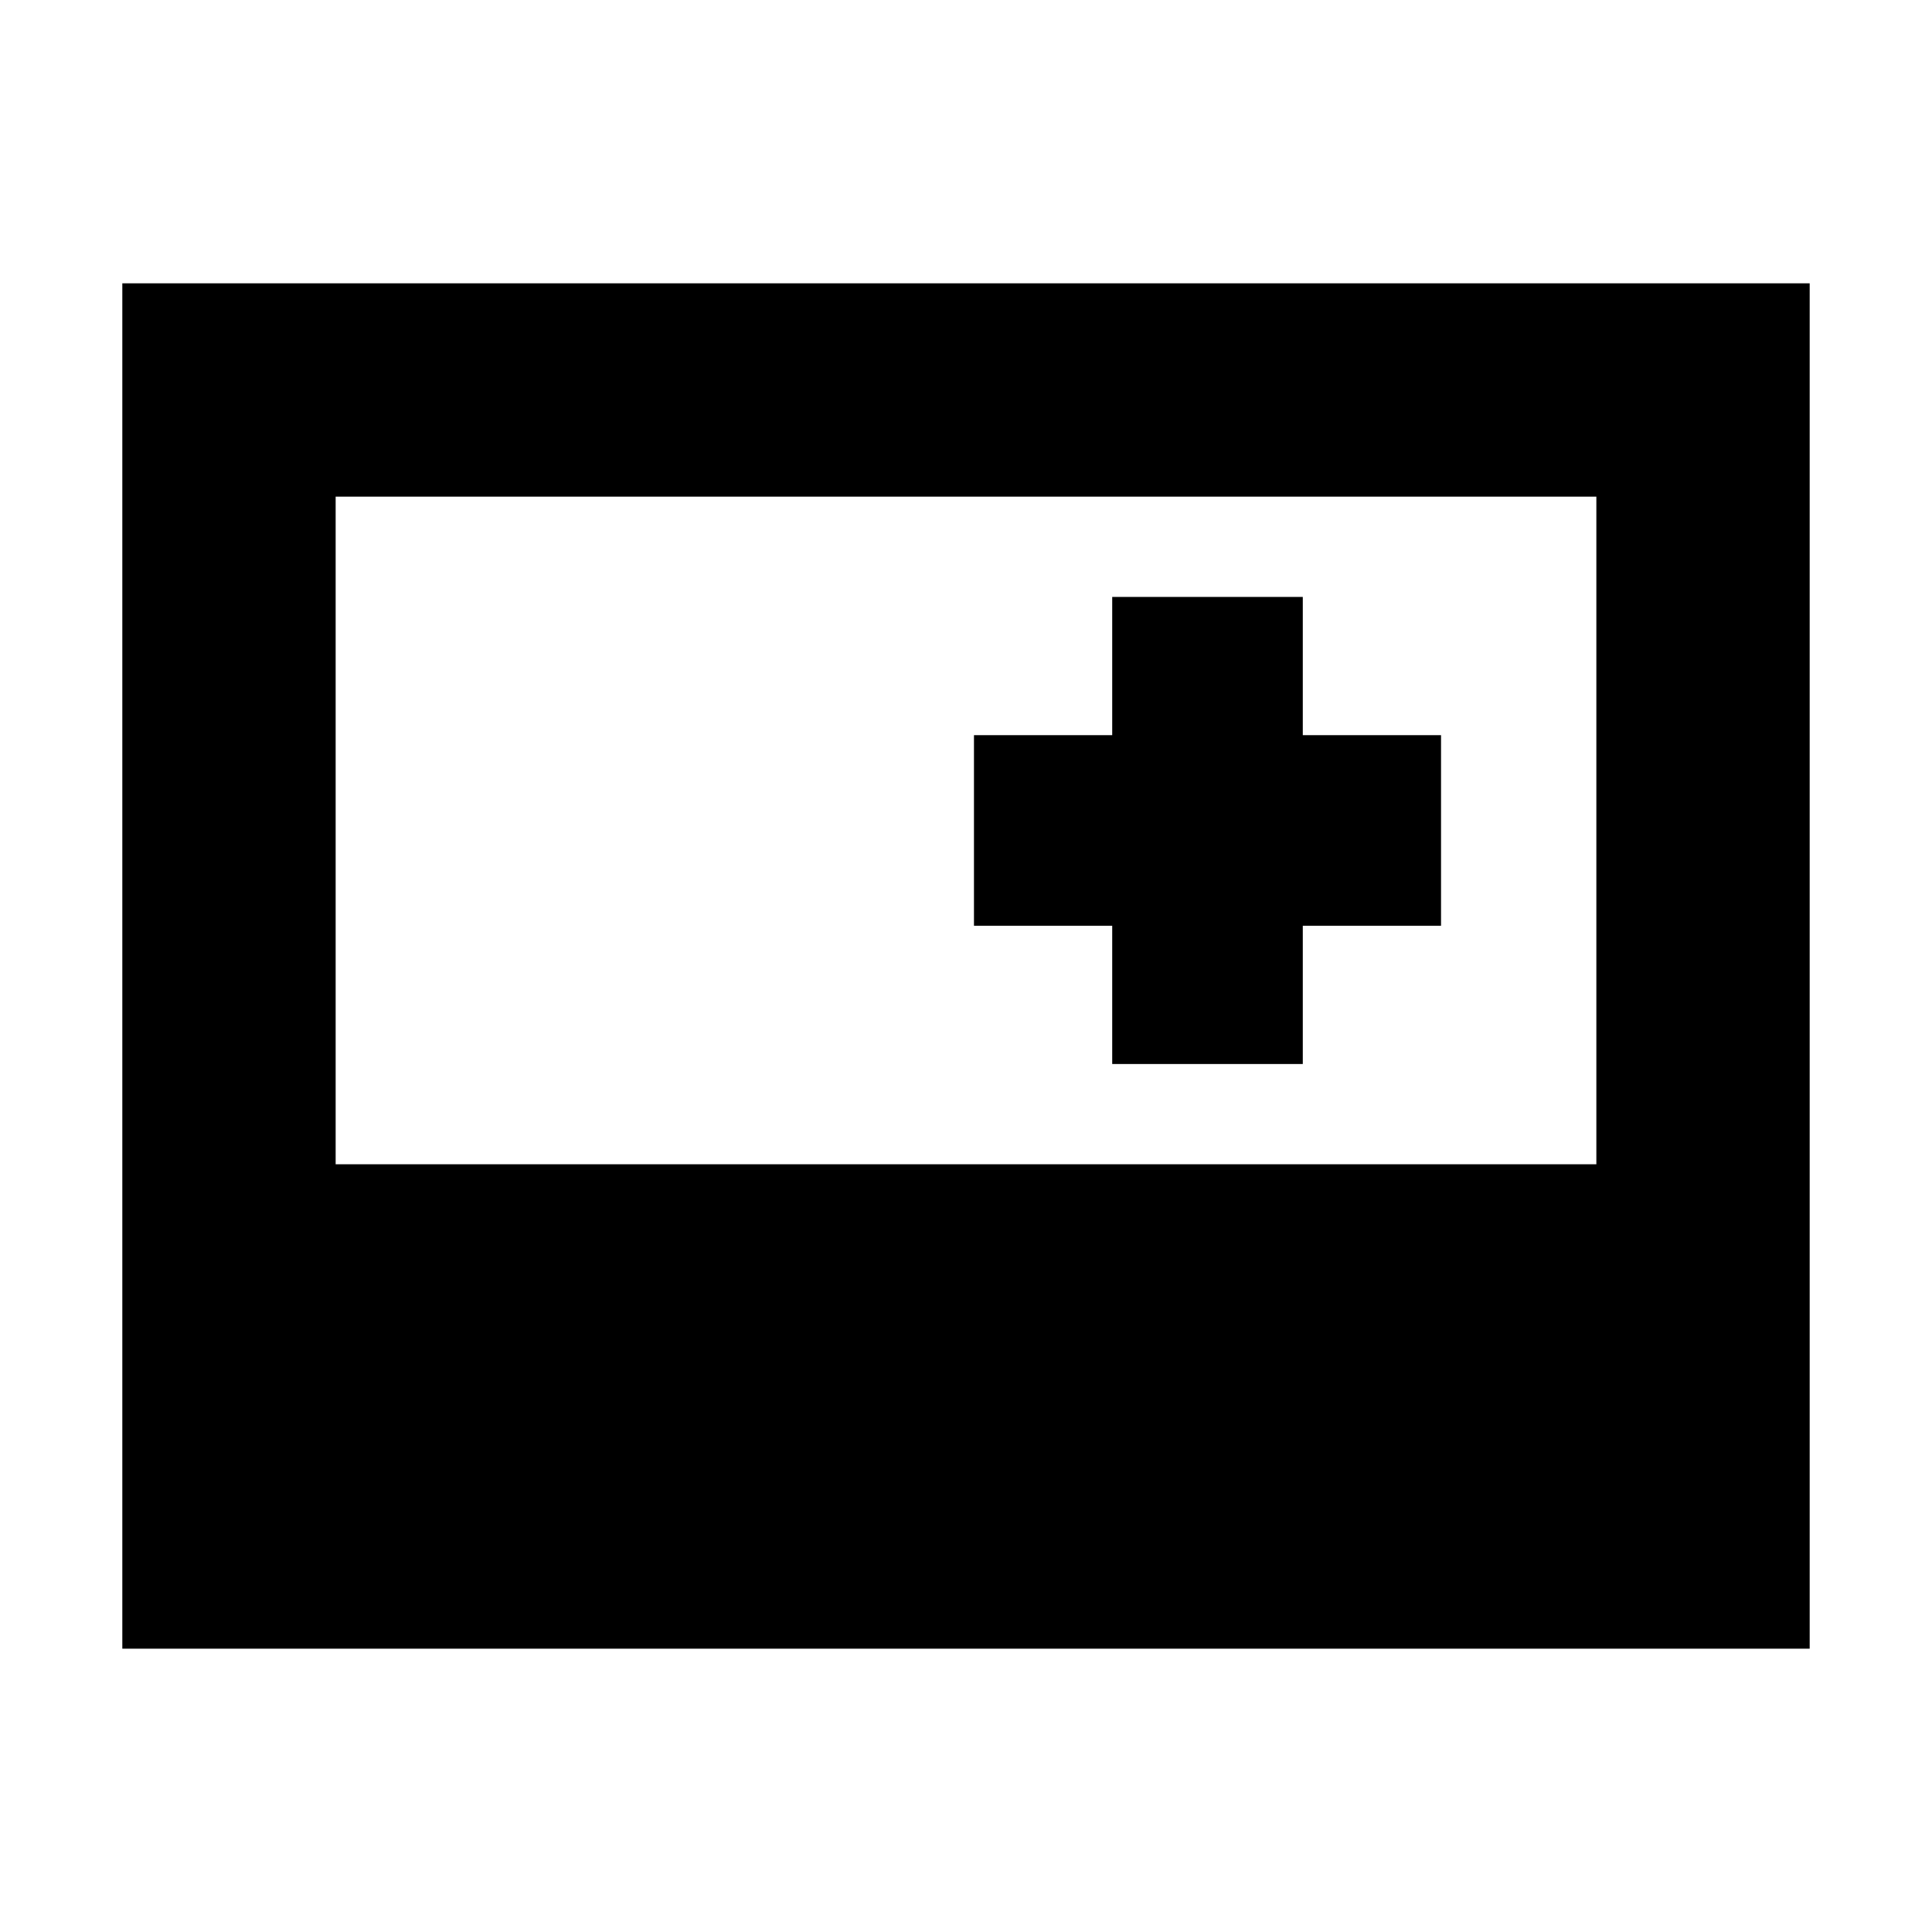 <svg xmlns="http://www.w3.org/2000/svg" height="24" viewBox="0 -960 960 960" width="24"><path d="M60.78-140.78v-678.44h838.44v678.44H60.78Zm106-240.7h626.44v-331.74H166.78v331.74Zm385.87-49.82h94.7V-500h68.69v-94.7h-68.69v-68.69h-94.7v68.69h-68.69v94.7h68.69v68.7Z"/></svg>